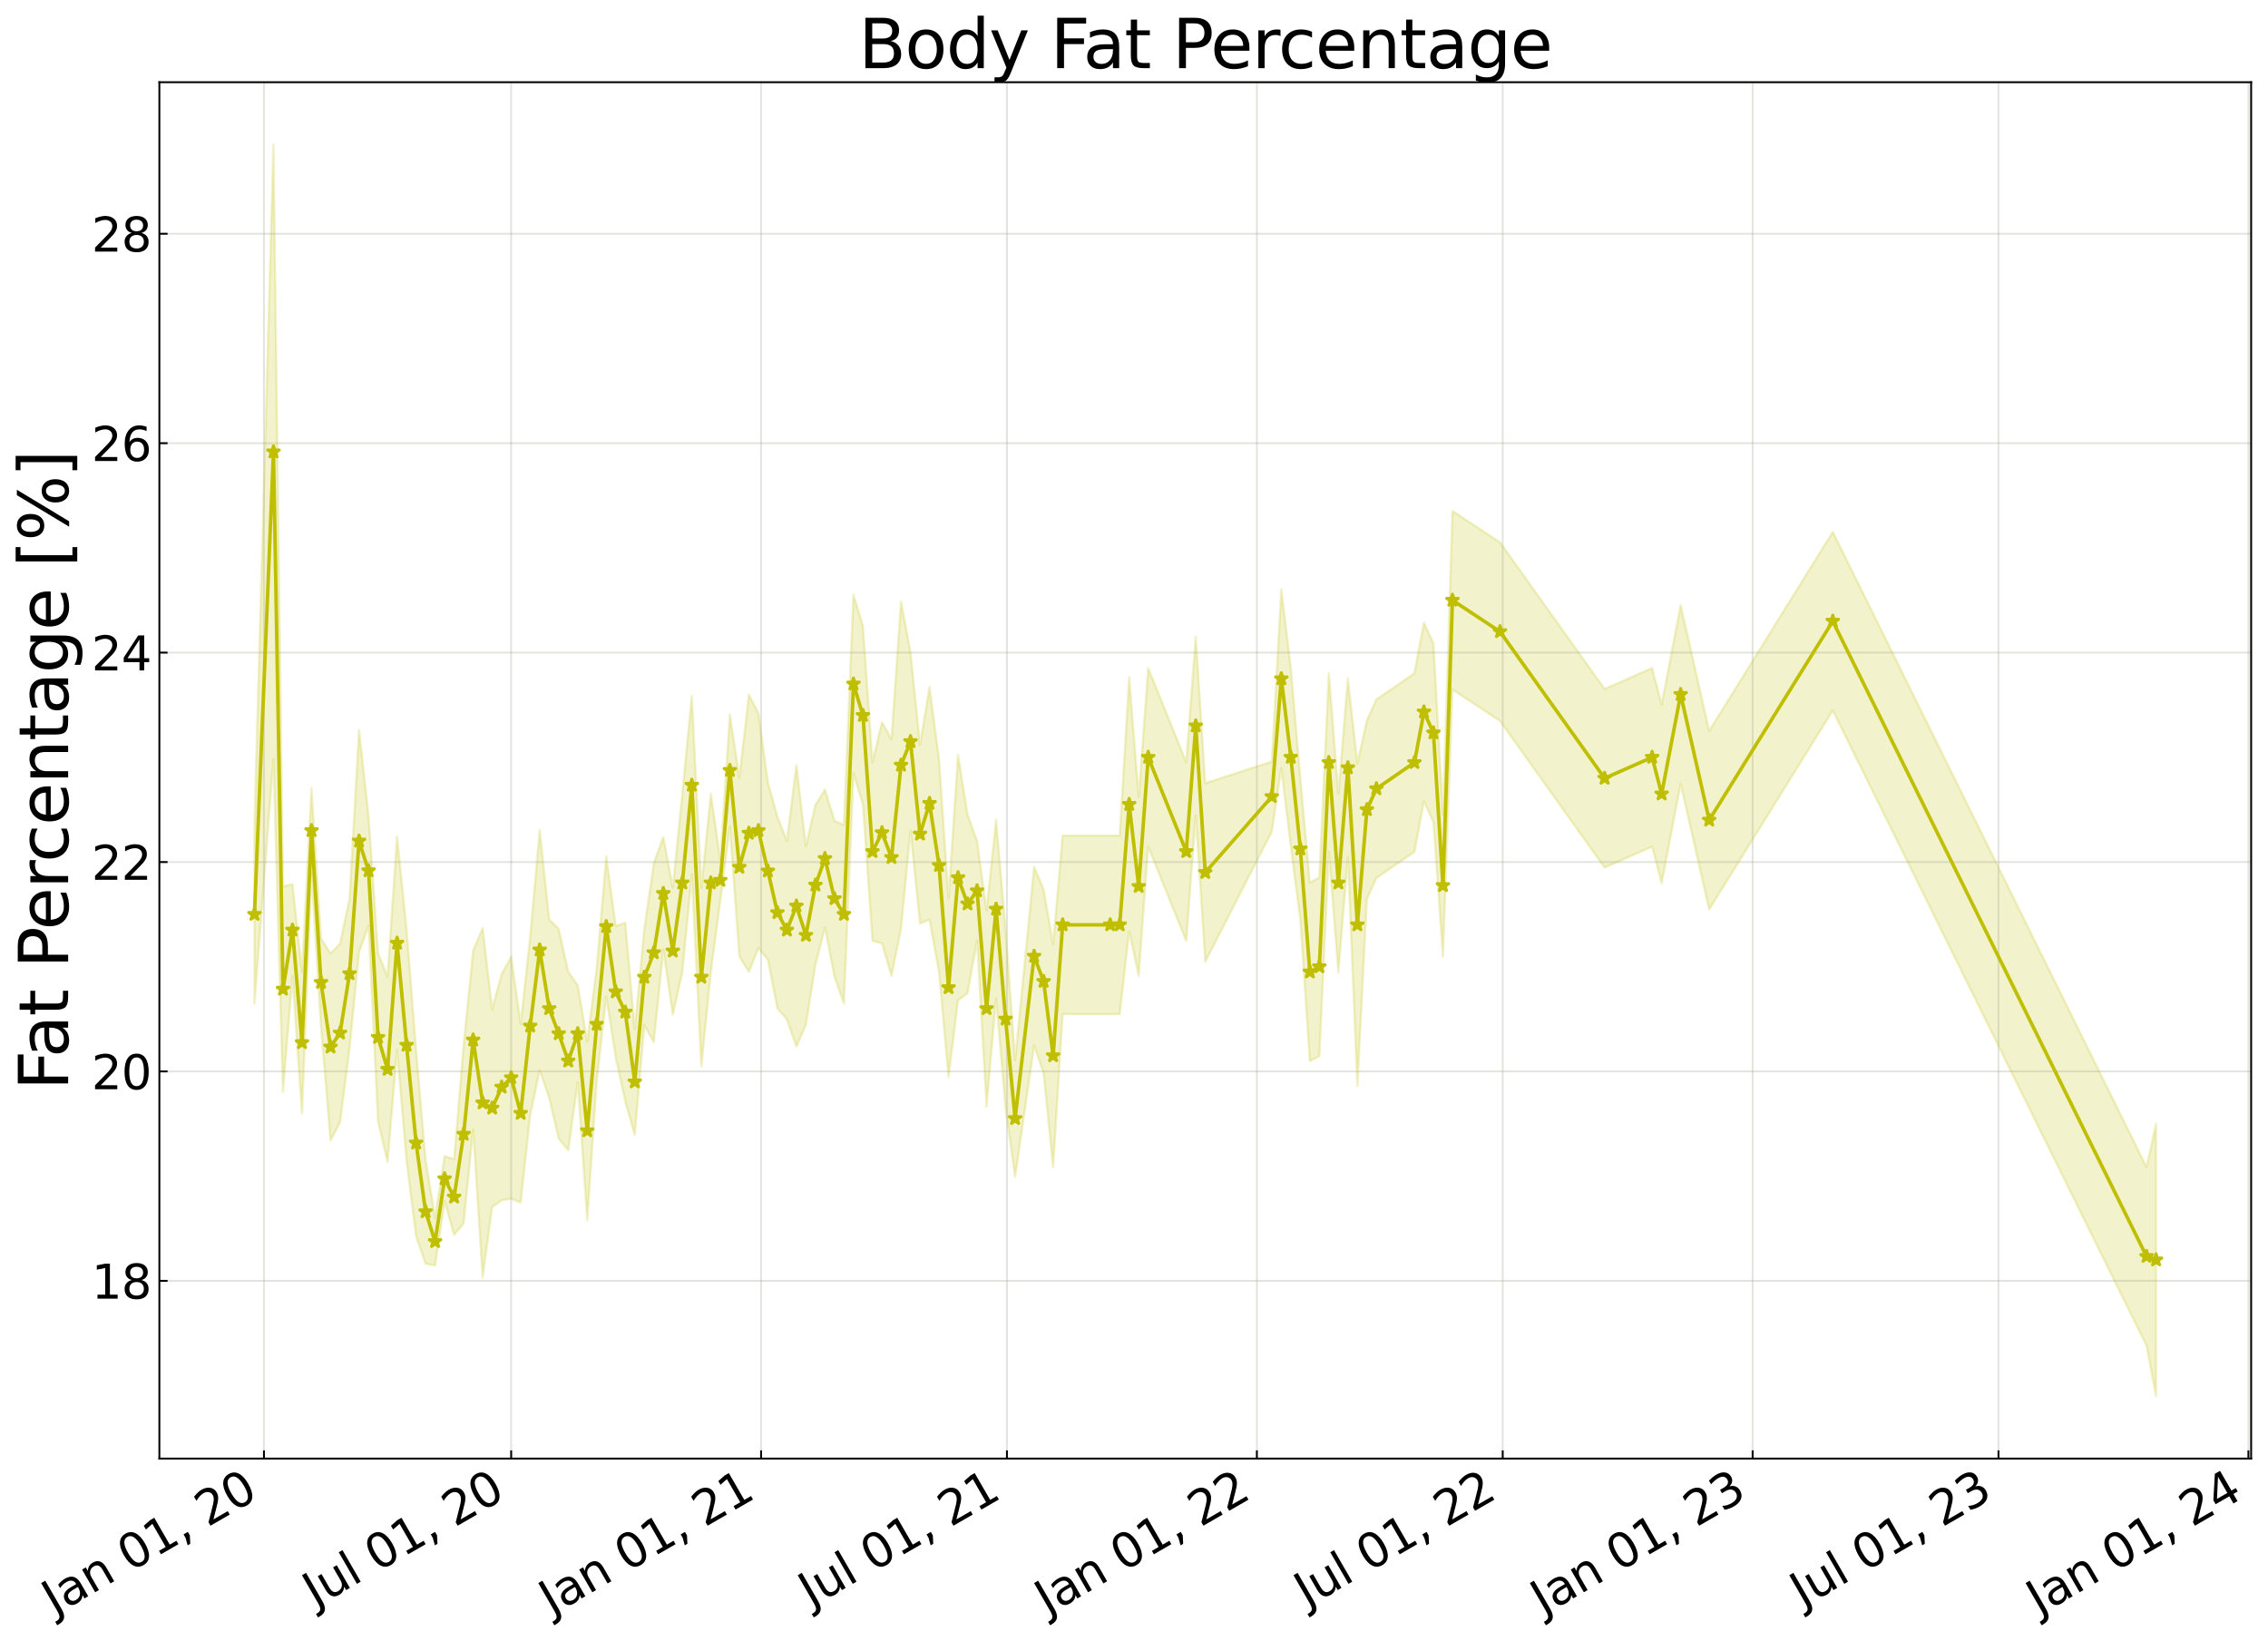 <?xml version="1.0" encoding="utf-8" standalone="no"?>
<!DOCTYPE svg PUBLIC "-//W3C//DTD SVG 1.1//EN"
  "http://www.w3.org/Graphics/SVG/1.1/DTD/svg11.dtd">
<svg xmlns:xlink="http://www.w3.org/1999/xlink" width="968.023pt" height="700.467pt" viewBox="0 0 968.023 700.467" xmlns="http://www.w3.org/2000/svg" version="1.1">
 <defs>
  <style type="text/css">*{stroke-linejoin: round; stroke-linecap: butt}</style>
 </defs>
 <g id="figure_1">
  <g id="patch_1">
   <path d="M 0 700.467 
L 968.023 700.467 
L 968.023 0 
L 0 0 
z
" style="fill: #ffffff"/>
  </g>
  <g id="axes_1">
   <g id="patch_2">
    <path d="M 68.023 622.604 
L 960.823 622.604 
L 960.823 35.084 
L 68.023 35.084 
z
" style="fill: #ffffff"/>
   </g>
   <g id="PolyCollection_1">
    <defs>
     <path id="mf729b30c5c" d="M 108.605 -348.282 
L 108.605 -272.05 
L 116.721 -376.462 
L 120.779 -234.356 
L 124.838 -283.852 
L 128.896 -225.204 
L 132.954 -327.822 
L 137.012 -262.372 
L 141.07 -213.603 
L 145.128 -221.396 
L 149.187 -252.747 
L 153.245 -293.983 
L 157.303 -305.363 
L 161.361 -221.702 
L 165.419 -204.503 
L 169.478 -252.363 
L 173.536 -204.778 
L 177.594 -172.821 
L 181.652 -161.046 
L 185.71 -160.314 
L 189.768 -187.634 
L 193.827 -173.374 
L 197.885 -178.19 
L 201.943 -218.416 
L 206.001 -155.126 
L 210.059 -185.256 
L 214.118 -188.126 
L 218.176 -188.812 
L 222.234 -187.129 
L 226.292 -224.375 
L 230.35 -243.728 
L 234.408 -231.824 
L 238.467 -214.465 
L 242.525 -209.477 
L 246.583 -238.518 
L 250.641 -179.68 
L 254.699 -239.064 
L 258.758 -275.034 
L 262.816 -249.023 
L 266.874 -230.335 
L 270.932 -216.084 
L 274.99 -262.867 
L 279.048 -255.662 
L 283.107 -295.036 
L 287.165 -267.428 
L 291.223 -285.459 
L 295.281 -327.174 
L 299.339 -245.233 
L 303.398 -285.459 
L 307.456 -316.109 
L 311.514 -347.683 
L 315.572 -292.163 
L 319.63 -285.647 
L 323.688 -295.818 
L 327.747 -290.876 
L 331.805 -269.995 
L 335.863 -265.346 
L 339.921 -253.684 
L 343.979 -263.111 
L 348.038 -288.478 
L 352.096 -304.619 
L 356.154 -283.648 
L 360.212 -272.05 
L 364.27 -370.379 
L 368.328 -356.971 
L 372.387 -298.867 
L 376.445 -297.778 
L 380.503 -283.983 
L 384.561 -303.942 
L 388.619 -345.797 
L 392.678 -306.316 
L 396.736 -307.885 
L 400.794 -285.541 
L 404.852 -240.763 
L 408.91 -273.447 
L 412.968 -276.52 
L 417.027 -298.934 
L 421.085 -228.172 
L 425.143 -274.285 
L 429.201 -227.355 
L 433.259 -198.025 
L 441.376 -254.172 
L 445.434 -242.331 
L 449.492 -202.194 
L 453.55 -267.581 
L 473.841 -267.581 
L 477.899 -267.581 
L 481.958 -302.86 
L 486.016 -283.969 
L 490.074 -339.093 
L 506.307 -298.867 
L 510.365 -352.501 
L 514.423 -289.928 
L 542.83 -345.499 
L 546.888 -372.614 
L 550.947 -339.093 
L 555.005 -307.89 
L 559.063 -247.468 
L 563.121 -249.703 
L 567.179 -336.858 
L 571.238 -285.459 
L 575.296 -334.623 
L 579.354 -236.817 
L 583.412 -316.745 
L 587.47 -325.684 
L 603.703 -336.858 
L 607.761 -358.461 
L 611.819 -349.522 
L 615.878 -292.082 
L 619.936 -406.136 
L 640.227 -392.727 
L 684.867 -330.154 
L 705.158 -339.093 
L 709.216 -323.45 
L 717.332 -365.91 
L 729.507 -312.276 
L 782.263 -397.196 
L 916.183 -126.046 
L 920.241 -104.568 
L 920.241 -220.776 
L 920.241 -220.776 
L 916.183 -202.278 
L 782.263 -473.429 
L 729.507 -388.508 
L 717.332 -442.142 
L 709.216 -399.682 
L 705.158 -415.325 
L 684.867 -406.386 
L 640.227 -468.959 
L 619.936 -482.368 
L 615.878 -352.833 
L 611.819 -425.754 
L 607.761 -434.693 
L 603.703 -413.09 
L 587.47 -401.916 
L 583.412 -392.977 
L 579.354 -374.576 
L 575.296 -410.855 
L 571.238 -361.691 
L 567.179 -413.09 
L 563.121 -325.935 
L 559.063 -323.7 
L 555.005 -368.311 
L 550.947 -415.325 
L 546.888 -448.846 
L 542.83 -375.398 
L 514.423 -366.16 
L 510.365 -428.733 
L 506.307 -375.099 
L 490.074 -415.325 
L 486.016 -360.201 
L 481.958 -411.332 
L 477.899 -343.813 
L 473.841 -343.813 
L 453.55 -343.813 
L 449.492 -297.462 
L 445.434 -320.791 
L 441.376 -330.404 
L 433.259 -247.996 
L 429.201 -303.587 
L 425.143 -350.517 
L 421.085 -311.709 
L 417.027 -341.511 
L 412.968 -352.752 
L 408.91 -378.171 
L 404.852 -316.996 
L 400.794 -376.507 
L 396.736 -407.201 
L 392.678 -382.548 
L 388.619 -422.029 
L 384.561 -443.771 
L 380.503 -384.875 
L 376.445 -392.279 
L 372.387 -375.099 
L 368.328 -433.203 
L 364.27 -446.611 
L 360.212 -348.282 
L 356.154 -350.092 
L 352.096 -363.388 
L 348.038 -356.884 
L 343.979 -339.343 
L 339.921 -373.8 
L 335.863 -341.578 
L 331.805 -351.827 
L 327.747 -366.489 
L 323.688 -396.026 
L 319.63 -403.963 
L 315.572 -368.395 
L 311.514 -395.561 
L 307.456 -333.275 
L 303.398 -361.691 
L 299.339 -321.465 
L 295.281 -403.406 
L 291.223 -361.691 
L 287.165 -321.618 
L 283.107 -343.174 
L 279.048 -331.894 
L 274.99 -303.831 
L 270.932 -261.224 
L 266.874 -306.567 
L 262.816 -305.161 
L 258.758 -334.869 
L 254.699 -287.409 
L 250.641 -255.912 
L 246.583 -279.909 
L 242.525 -285.709 
L 238.467 -303.962 
L 234.408 -308.057 
L 230.35 -346.212 
L 226.292 -300.607 
L 222.234 -263.361 
L 218.176 -292.072 
L 214.118 -284.713 
L 210.059 -269.705 
L 206.001 -304.304 
L 201.943 -294.648 
L 197.885 -254.422 
L 193.827 -205.604 
L 189.768 -206.988 
L 185.71 -180.674 
L 181.652 -205.418 
L 177.594 -252.343 
L 173.536 -303.816 
L 169.478 -343.387 
L 165.419 -283.531 
L 161.361 -293.597 
L 157.303 -352.216 
L 153.245 -388.922 
L 149.187 -316.931 
L 145.128 -297.628 
L 141.07 -293.501 
L 137.012 -299.856 
L 132.954 -364.022 
L 128.896 -285.625 
L 124.838 -323.072 
L 120.779 -322.126 
L 116.721 -638.678 
L 108.605 -348.282 
z
" style="stroke: #bfbf00; stroke-opacity: 0.2"/>
    </defs>
    <g clip-path="url(#p299e355655)">
     <use xlink:href="#mf729b30c5c" x="0" y="700.467" style="fill: #bfbf00; fill-opacity: 0.2; stroke: #bfbf00; stroke-opacity: 0.2"/>
    </g>
   </g>
   <g id="matplotlib.axis_1">
    <g id="xtick_1">
     <g id="line2d_1">
      <path d="M 112.663 622.604 
L 112.663 35.084 
" clip-path="url(#p299e355655)" style="fill: none; stroke: #a5a391; stroke-opacity: 0.3; stroke-width: 0.8; stroke-linecap: square"/>
     </g>
     <g id="line2d_2">
      <defs>
       <path id="m810517a0d1" d="M 0 0 
L 0 -3.5 
" style="stroke: #000000; stroke-width: 0.8"/>
      </defs>
      <g>
       <use xlink:href="#m810517a0d1" x="112.663" y="622.604" style="stroke: #000000; stroke-width: 0.8"/>
      </g>
     </g>
     <g id="text_1">
      <!-- Jan 01, 20 -->
      <g transform="translate(23.288 689.664) rotate(-30) scale(0.2 -0.2)">
       <defs>
        <path id="DejaVuSans-4a" d="M 628 4666 
L 1259 4666 
L 1259 325 
Q 1259 -519 939 -900 
Q 619 -1281 -91 -1281 
L -331 -1281 
L -331 -750 
L -134 -750 
Q 284 -750 456 -515 
Q 628 -281 628 325 
L 628 4666 
z
" transform="scale(0.016)"/>
        <path id="DejaVuSans-61" d="M 2194 1759 
Q 1497 1759 1228 1600 
Q 959 1441 959 1056 
Q 959 750 1161 570 
Q 1363 391 1709 391 
Q 2188 391 2477 730 
Q 2766 1069 2766 1631 
L 2766 1759 
L 2194 1759 
z
M 3341 1997 
L 3341 0 
L 2766 0 
L 2766 531 
Q 2569 213 2275 61 
Q 1981 -91 1556 -91 
Q 1019 -91 701 211 
Q 384 513 384 1019 
Q 384 1609 779 1909 
Q 1175 2209 1959 2209 
L 2766 2209 
L 2766 2266 
Q 2766 2663 2505 2880 
Q 2244 3097 1772 3097 
Q 1472 3097 1187 3025 
Q 903 2953 641 2809 
L 641 3341 
Q 956 3463 1253 3523 
Q 1550 3584 1831 3584 
Q 2591 3584 2966 3190 
Q 3341 2797 3341 1997 
z
" transform="scale(0.016)"/>
        <path id="DejaVuSans-6e" d="M 3513 2113 
L 3513 0 
L 2938 0 
L 2938 2094 
Q 2938 2591 2744 2837 
Q 2550 3084 2163 3084 
Q 1697 3084 1428 2787 
Q 1159 2491 1159 1978 
L 1159 0 
L 581 0 
L 581 3500 
L 1159 3500 
L 1159 2956 
Q 1366 3272 1645 3428 
Q 1925 3584 2291 3584 
Q 2894 3584 3203 3211 
Q 3513 2838 3513 2113 
z
" transform="scale(0.016)"/>
        <path id="DejaVuSans-20" transform="scale(0.016)"/>
        <path id="DejaVuSans-30" d="M 2034 4250 
Q 1547 4250 1301 3770 
Q 1056 3291 1056 2328 
Q 1056 1369 1301 889 
Q 1547 409 2034 409 
Q 2525 409 2770 889 
Q 3016 1369 3016 2328 
Q 3016 3291 2770 3770 
Q 2525 4250 2034 4250 
z
M 2034 4750 
Q 2819 4750 3233 4129 
Q 3647 3509 3647 2328 
Q 3647 1150 3233 529 
Q 2819 -91 2034 -91 
Q 1250 -91 836 529 
Q 422 1150 422 2328 
Q 422 3509 836 4129 
Q 1250 4750 2034 4750 
z
" transform="scale(0.016)"/>
        <path id="DejaVuSans-31" d="M 794 531 
L 1825 531 
L 1825 4091 
L 703 3866 
L 703 4441 
L 1819 4666 
L 2450 4666 
L 2450 531 
L 3481 531 
L 3481 0 
L 794 0 
L 794 531 
z
" transform="scale(0.016)"/>
        <path id="DejaVuSans-2c" d="M 750 794 
L 1409 794 
L 1409 256 
L 897 -744 
L 494 -744 
L 750 256 
L 750 794 
z
" transform="scale(0.016)"/>
        <path id="DejaVuSans-32" d="M 1228 531 
L 3431 531 
L 3431 0 
L 469 0 
L 469 531 
Q 828 903 1448 1529 
Q 2069 2156 2228 2338 
Q 2531 2678 2651 2914 
Q 2772 3150 2772 3378 
Q 2772 3750 2511 3984 
Q 2250 4219 1831 4219 
Q 1534 4219 1204 4116 
Q 875 4013 500 3803 
L 500 4441 
Q 881 4594 1212 4672 
Q 1544 4750 1819 4750 
Q 2544 4750 2975 4387 
Q 3406 4025 3406 3419 
Q 3406 3131 3298 2873 
Q 3191 2616 2906 2266 
Q 2828 2175 2409 1742 
Q 1991 1309 1228 531 
z
" transform="scale(0.016)"/>
       </defs>
       <use xlink:href="#DejaVuSans-4a"/>
       <use xlink:href="#DejaVuSans-61" x="29.492"/>
       <use xlink:href="#DejaVuSans-6e" x="90.771"/>
       <use xlink:href="#DejaVuSans-20" x="154.15"/>
       <use xlink:href="#DejaVuSans-30" x="185.938"/>
       <use xlink:href="#DejaVuSans-31" x="249.561"/>
       <use xlink:href="#DejaVuSans-2c" x="313.184"/>
       <use xlink:href="#DejaVuSans-20" x="344.971"/>
       <use xlink:href="#DejaVuSans-32" x="376.758"/>
       <use xlink:href="#DejaVuSans-30" x="440.381"/>
      </g>
     </g>
    </g>
    <g id="xtick_2">
     <g id="line2d_3">
      <path d="M 218.176 622.604 
L 218.176 35.084 
" clip-path="url(#p299e355655)" style="fill: none; stroke: #a5a391; stroke-opacity: 0.3; stroke-width: 0.8; stroke-linecap: square"/>
     </g>
     <g id="line2d_4">
      <g>
       <use xlink:href="#m810517a0d1" x="218.176" y="622.604" style="stroke: #000000; stroke-width: 0.8"/>
      </g>
     </g>
     <g id="text_2">
      <!-- Jul 01, 20 -->
      <g transform="translate(134.603 686.314) rotate(-30) scale(0.2 -0.2)">
       <defs>
        <path id="DejaVuSans-75" d="M 544 1381 
L 544 3500 
L 1119 3500 
L 1119 1403 
Q 1119 906 1312 657 
Q 1506 409 1894 409 
Q 2359 409 2629 706 
Q 2900 1003 2900 1516 
L 2900 3500 
L 3475 3500 
L 3475 0 
L 2900 0 
L 2900 538 
Q 2691 219 2414 64 
Q 2138 -91 1772 -91 
Q 1169 -91 856 284 
Q 544 659 544 1381 
z
M 1991 3584 
L 1991 3584 
z
" transform="scale(0.016)"/>
        <path id="DejaVuSans-6c" d="M 603 4863 
L 1178 4863 
L 1178 0 
L 603 0 
L 603 4863 
z
" transform="scale(0.016)"/>
       </defs>
       <use xlink:href="#DejaVuSans-4a"/>
       <use xlink:href="#DejaVuSans-75" x="29.492"/>
       <use xlink:href="#DejaVuSans-6c" x="92.871"/>
       <use xlink:href="#DejaVuSans-20" x="120.654"/>
       <use xlink:href="#DejaVuSans-30" x="152.441"/>
       <use xlink:href="#DejaVuSans-31" x="216.064"/>
       <use xlink:href="#DejaVuSans-2c" x="279.688"/>
       <use xlink:href="#DejaVuSans-20" x="311.475"/>
       <use xlink:href="#DejaVuSans-32" x="343.262"/>
       <use xlink:href="#DejaVuSans-30" x="406.885"/>
      </g>
     </g>
    </g>
    <g id="xtick_3">
     <g id="line2d_5">
      <path d="M 324.848 622.604 
L 324.848 35.084 
" clip-path="url(#p299e355655)" style="fill: none; stroke: #a5a391; stroke-opacity: 0.3; stroke-width: 0.8; stroke-linecap: square"/>
     </g>
     <g id="line2d_6">
      <g>
       <use xlink:href="#m810517a0d1" x="324.848" y="622.604" style="stroke: #000000; stroke-width: 0.8"/>
      </g>
     </g>
     <g id="text_3">
      <!-- Jan 01, 21 -->
      <g transform="translate(235.473 689.664) rotate(-30) scale(0.2 -0.2)">
       <use xlink:href="#DejaVuSans-4a"/>
       <use xlink:href="#DejaVuSans-61" x="29.492"/>
       <use xlink:href="#DejaVuSans-6e" x="90.771"/>
       <use xlink:href="#DejaVuSans-20" x="154.15"/>
       <use xlink:href="#DejaVuSans-30" x="185.938"/>
       <use xlink:href="#DejaVuSans-31" x="249.561"/>
       <use xlink:href="#DejaVuSans-2c" x="313.184"/>
       <use xlink:href="#DejaVuSans-20" x="344.971"/>
       <use xlink:href="#DejaVuSans-32" x="376.758"/>
       <use xlink:href="#DejaVuSans-31" x="440.381"/>
      </g>
     </g>
    </g>
    <g id="xtick_4">
     <g id="line2d_7">
      <path d="M 429.781 622.604 
L 429.781 35.084 
" clip-path="url(#p299e355655)" style="fill: none; stroke: #a5a391; stroke-opacity: 0.3; stroke-width: 0.8; stroke-linecap: square"/>
     </g>
     <g id="line2d_8">
      <g>
       <use xlink:href="#m810517a0d1" x="429.781" y="622.604" style="stroke: #000000; stroke-width: 0.8"/>
      </g>
     </g>
     <g id="text_4">
      <!-- Jul 01, 21 -->
      <g transform="translate(346.208 686.314) rotate(-30) scale(0.2 -0.2)">
       <use xlink:href="#DejaVuSans-4a"/>
       <use xlink:href="#DejaVuSans-75" x="29.492"/>
       <use xlink:href="#DejaVuSans-6c" x="92.871"/>
       <use xlink:href="#DejaVuSans-20" x="120.654"/>
       <use xlink:href="#DejaVuSans-30" x="152.441"/>
       <use xlink:href="#DejaVuSans-31" x="216.064"/>
       <use xlink:href="#DejaVuSans-2c" x="279.688"/>
       <use xlink:href="#DejaVuSans-20" x="311.475"/>
       <use xlink:href="#DejaVuSans-32" x="343.262"/>
       <use xlink:href="#DejaVuSans-31" x="406.885"/>
      </g>
     </g>
    </g>
    <g id="xtick_5">
     <g id="line2d_9">
      <path d="M 536.453 622.604 
L 536.453 35.084 
" clip-path="url(#p299e355655)" style="fill: none; stroke: #a5a391; stroke-opacity: 0.3; stroke-width: 0.8; stroke-linecap: square"/>
     </g>
     <g id="line2d_10">
      <g>
       <use xlink:href="#m810517a0d1" x="536.453" y="622.604" style="stroke: #000000; stroke-width: 0.8"/>
      </g>
     </g>
     <g id="text_5">
      <!-- Jan 01, 22 -->
      <g transform="translate(447.078 689.664) rotate(-30) scale(0.2 -0.2)">
       <use xlink:href="#DejaVuSans-4a"/>
       <use xlink:href="#DejaVuSans-61" x="29.492"/>
       <use xlink:href="#DejaVuSans-6e" x="90.771"/>
       <use xlink:href="#DejaVuSans-20" x="154.15"/>
       <use xlink:href="#DejaVuSans-30" x="185.938"/>
       <use xlink:href="#DejaVuSans-31" x="249.561"/>
       <use xlink:href="#DejaVuSans-2c" x="313.184"/>
       <use xlink:href="#DejaVuSans-20" x="344.971"/>
       <use xlink:href="#DejaVuSans-32" x="376.758"/>
       <use xlink:href="#DejaVuSans-32" x="440.381"/>
      </g>
     </g>
    </g>
    <g id="xtick_6">
     <g id="line2d_11">
      <path d="M 641.386 622.604 
L 641.386 35.084 
" clip-path="url(#p299e355655)" style="fill: none; stroke: #a5a391; stroke-opacity: 0.3; stroke-width: 0.8; stroke-linecap: square"/>
     </g>
     <g id="line2d_12">
      <g>
       <use xlink:href="#m810517a0d1" x="641.386" y="622.604" style="stroke: #000000; stroke-width: 0.8"/>
      </g>
     </g>
     <g id="text_6">
      <!-- Jul 01, 22 -->
      <g transform="translate(557.813 686.314) rotate(-30) scale(0.2 -0.2)">
       <use xlink:href="#DejaVuSans-4a"/>
       <use xlink:href="#DejaVuSans-75" x="29.492"/>
       <use xlink:href="#DejaVuSans-6c" x="92.871"/>
       <use xlink:href="#DejaVuSans-20" x="120.654"/>
       <use xlink:href="#DejaVuSans-30" x="152.441"/>
       <use xlink:href="#DejaVuSans-31" x="216.064"/>
       <use xlink:href="#DejaVuSans-2c" x="279.688"/>
       <use xlink:href="#DejaVuSans-20" x="311.475"/>
       <use xlink:href="#DejaVuSans-32" x="343.262"/>
       <use xlink:href="#DejaVuSans-32" x="406.885"/>
      </g>
     </g>
    </g>
    <g id="xtick_7">
     <g id="line2d_13">
      <path d="M 748.058 622.604 
L 748.058 35.084 
" clip-path="url(#p299e355655)" style="fill: none; stroke: #a5a391; stroke-opacity: 0.3; stroke-width: 0.8; stroke-linecap: square"/>
     </g>
     <g id="line2d_14">
      <g>
       <use xlink:href="#m810517a0d1" x="748.058" y="622.604" style="stroke: #000000; stroke-width: 0.8"/>
      </g>
     </g>
     <g id="text_7">
      <!-- Jan 01, 23 -->
      <g transform="translate(658.683 689.664) rotate(-30) scale(0.2 -0.2)">
       <defs>
        <path id="DejaVuSans-33" d="M 2597 2516 
Q 3050 2419 3304 2112 
Q 3559 1806 3559 1356 
Q 3559 666 3084 287 
Q 2609 -91 1734 -91 
Q 1441 -91 1130 -33 
Q 819 25 488 141 
L 488 750 
Q 750 597 1062 519 
Q 1375 441 1716 441 
Q 2309 441 2620 675 
Q 2931 909 2931 1356 
Q 2931 1769 2642 2001 
Q 2353 2234 1838 2234 
L 1294 2234 
L 1294 2753 
L 1863 2753 
Q 2328 2753 2575 2939 
Q 2822 3125 2822 3475 
Q 2822 3834 2567 4026 
Q 2313 4219 1838 4219 
Q 1578 4219 1281 4162 
Q 984 4106 628 3988 
L 628 4550 
Q 988 4650 1302 4700 
Q 1616 4750 1894 4750 
Q 2613 4750 3031 4423 
Q 3450 4097 3450 3541 
Q 3450 3153 3228 2886 
Q 3006 2619 2597 2516 
z
" transform="scale(0.016)"/>
       </defs>
       <use xlink:href="#DejaVuSans-4a"/>
       <use xlink:href="#DejaVuSans-61" x="29.492"/>
       <use xlink:href="#DejaVuSans-6e" x="90.771"/>
       <use xlink:href="#DejaVuSans-20" x="154.15"/>
       <use xlink:href="#DejaVuSans-30" x="185.938"/>
       <use xlink:href="#DejaVuSans-31" x="249.561"/>
       <use xlink:href="#DejaVuSans-2c" x="313.184"/>
       <use xlink:href="#DejaVuSans-20" x="344.971"/>
       <use xlink:href="#DejaVuSans-32" x="376.758"/>
       <use xlink:href="#DejaVuSans-33" x="440.381"/>
      </g>
     </g>
    </g>
    <g id="xtick_8">
     <g id="line2d_15">
      <path d="M 852.991 622.604 
L 852.991 35.084 
" clip-path="url(#p299e355655)" style="fill: none; stroke: #a5a391; stroke-opacity: 0.3; stroke-width: 0.8; stroke-linecap: square"/>
     </g>
     <g id="line2d_16">
      <g>
       <use xlink:href="#m810517a0d1" x="852.991" y="622.604" style="stroke: #000000; stroke-width: 0.8"/>
      </g>
     </g>
     <g id="text_8">
      <!-- Jul 01, 23 -->
      <g transform="translate(769.419 686.314) rotate(-30) scale(0.2 -0.2)">
       <use xlink:href="#DejaVuSans-4a"/>
       <use xlink:href="#DejaVuSans-75" x="29.492"/>
       <use xlink:href="#DejaVuSans-6c" x="92.871"/>
       <use xlink:href="#DejaVuSans-20" x="120.654"/>
       <use xlink:href="#DejaVuSans-30" x="152.441"/>
       <use xlink:href="#DejaVuSans-31" x="216.064"/>
       <use xlink:href="#DejaVuSans-2c" x="279.688"/>
       <use xlink:href="#DejaVuSans-20" x="311.475"/>
       <use xlink:href="#DejaVuSans-32" x="343.262"/>
       <use xlink:href="#DejaVuSans-33" x="406.885"/>
      </g>
     </g>
    </g>
    <g id="xtick_9">
     <g id="line2d_17">
      <path d="M 959.664 622.604 
L 959.664 35.084 
" clip-path="url(#p299e355655)" style="fill: none; stroke: #a5a391; stroke-opacity: 0.3; stroke-width: 0.8; stroke-linecap: square"/>
     </g>
     <g id="line2d_18">
      <g>
       <use xlink:href="#m810517a0d1" x="959.664" y="622.604" style="stroke: #000000; stroke-width: 0.8"/>
      </g>
     </g>
     <g id="text_9">
      <!-- Jan 01, 24 -->
      <g transform="translate(870.288 689.664) rotate(-30) scale(0.2 -0.2)">
       <defs>
        <path id="DejaVuSans-34" d="M 2419 4116 
L 825 1625 
L 2419 1625 
L 2419 4116 
z
M 2253 4666 
L 3047 4666 
L 3047 1625 
L 3713 1625 
L 3713 1100 
L 3047 1100 
L 3047 0 
L 2419 0 
L 2419 1100 
L 313 1100 
L 313 1709 
L 2253 4666 
z
" transform="scale(0.016)"/>
       </defs>
       <use xlink:href="#DejaVuSans-4a"/>
       <use xlink:href="#DejaVuSans-61" x="29.492"/>
       <use xlink:href="#DejaVuSans-6e" x="90.771"/>
       <use xlink:href="#DejaVuSans-20" x="154.15"/>
       <use xlink:href="#DejaVuSans-30" x="185.938"/>
       <use xlink:href="#DejaVuSans-31" x="249.561"/>
       <use xlink:href="#DejaVuSans-2c" x="313.184"/>
       <use xlink:href="#DejaVuSans-20" x="344.971"/>
       <use xlink:href="#DejaVuSans-32" x="376.758"/>
       <use xlink:href="#DejaVuSans-34" x="440.381"/>
      </g>
     </g>
    </g>
   </g>
   <g id="matplotlib.axis_2">
    <g id="ytick_1">
     <g id="line2d_19">
      <path d="M 68.023 546.733 
L 960.823 546.733 
" clip-path="url(#p299e355655)" style="fill: none; stroke: #a5a391; stroke-opacity: 0.3; stroke-width: 0.8; stroke-linecap: square"/>
     </g>
     <g id="line2d_20">
      <defs>
       <path id="m338011fde5" d="M 0 0 
L 3.5 0 
" style="stroke: #000000; stroke-width: 0.8"/>
      </defs>
      <g>
       <use xlink:href="#m338011fde5" x="68.023" y="546.733" style="stroke: #000000; stroke-width: 0.8"/>
      </g>
     </g>
     <g id="text_10">
      <!-- 18 -->
      <g transform="translate(39.073 554.332) scale(0.2 -0.2)">
       <defs>
        <path id="DejaVuSans-38" d="M 2034 2216 
Q 1584 2216 1326 1975 
Q 1069 1734 1069 1313 
Q 1069 891 1326 650 
Q 1584 409 2034 409 
Q 2484 409 2743 651 
Q 3003 894 3003 1313 
Q 3003 1734 2745 1975 
Q 2488 2216 2034 2216 
z
M 1403 2484 
Q 997 2584 770 2862 
Q 544 3141 544 3541 
Q 544 4100 942 4425 
Q 1341 4750 2034 4750 
Q 2731 4750 3128 4425 
Q 3525 4100 3525 3541 
Q 3525 3141 3298 2862 
Q 3072 2584 2669 2484 
Q 3125 2378 3379 2068 
Q 3634 1759 3634 1313 
Q 3634 634 3220 271 
Q 2806 -91 2034 -91 
Q 1263 -91 848 271 
Q 434 634 434 1313 
Q 434 1759 690 2068 
Q 947 2378 1403 2484 
z
M 1172 3481 
Q 1172 3119 1398 2916 
Q 1625 2713 2034 2713 
Q 2441 2713 2670 2916 
Q 2900 3119 2900 3481 
Q 2900 3844 2670 4047 
Q 2441 4250 2034 4250 
Q 1625 4250 1398 4047 
Q 1172 3844 1172 3481 
z
" transform="scale(0.016)"/>
       </defs>
       <use xlink:href="#DejaVuSans-31"/>
       <use xlink:href="#DejaVuSans-38" x="63.623"/>
      </g>
     </g>
    </g>
    <g id="ytick_2">
     <g id="line2d_21">
      <path d="M 68.023 457.343 
L 960.823 457.343 
" clip-path="url(#p299e355655)" style="fill: none; stroke: #a5a391; stroke-opacity: 0.3; stroke-width: 0.8; stroke-linecap: square"/>
     </g>
     <g id="line2d_22">
      <g>
       <use xlink:href="#m338011fde5" x="68.023" y="457.343" style="stroke: #000000; stroke-width: 0.8"/>
      </g>
     </g>
     <g id="text_11">
      <!-- 20 -->
      <g transform="translate(39.073 464.942) scale(0.2 -0.2)">
       <use xlink:href="#DejaVuSans-32"/>
       <use xlink:href="#DejaVuSans-30" x="63.623"/>
      </g>
     </g>
    </g>
    <g id="ytick_3">
     <g id="line2d_23">
      <path d="M 68.023 367.953 
L 960.823 367.953 
" clip-path="url(#p299e355655)" style="fill: none; stroke: #a5a391; stroke-opacity: 0.3; stroke-width: 0.8; stroke-linecap: square"/>
     </g>
     <g id="line2d_24">
      <g>
       <use xlink:href="#m338011fde5" x="68.023" y="367.953" style="stroke: #000000; stroke-width: 0.8"/>
      </g>
     </g>
     <g id="text_12">
      <!-- 22 -->
      <g transform="translate(39.073 375.551) scale(0.2 -0.2)">
       <use xlink:href="#DejaVuSans-32"/>
       <use xlink:href="#DejaVuSans-32" x="63.623"/>
      </g>
     </g>
    </g>
    <g id="ytick_4">
     <g id="line2d_25">
      <path d="M 68.023 278.563 
L 960.823 278.563 
" clip-path="url(#p299e355655)" style="fill: none; stroke: #a5a391; stroke-opacity: 0.3; stroke-width: 0.8; stroke-linecap: square"/>
     </g>
     <g id="line2d_26">
      <g>
       <use xlink:href="#m338011fde5" x="68.023" y="278.563" style="stroke: #000000; stroke-width: 0.8"/>
      </g>
     </g>
     <g id="text_13">
      <!-- 24 -->
      <g transform="translate(39.073 286.161) scale(0.2 -0.2)">
       <use xlink:href="#DejaVuSans-32"/>
       <use xlink:href="#DejaVuSans-34" x="63.623"/>
      </g>
     </g>
    </g>
    <g id="ytick_5">
     <g id="line2d_27">
      <path d="M 68.023 189.172 
L 960.823 189.172 
" clip-path="url(#p299e355655)" style="fill: none; stroke: #a5a391; stroke-opacity: 0.3; stroke-width: 0.8; stroke-linecap: square"/>
     </g>
     <g id="line2d_28">
      <g>
       <use xlink:href="#m338011fde5" x="68.023" y="189.172" style="stroke: #000000; stroke-width: 0.8"/>
      </g>
     </g>
     <g id="text_14">
      <!-- 26 -->
      <g transform="translate(39.073 196.771) scale(0.2 -0.2)">
       <defs>
        <path id="DejaVuSans-36" d="M 2113 2584 
Q 1688 2584 1439 2293 
Q 1191 2003 1191 1497 
Q 1191 994 1439 701 
Q 1688 409 2113 409 
Q 2538 409 2786 701 
Q 3034 994 3034 1497 
Q 3034 2003 2786 2293 
Q 2538 2584 2113 2584 
z
M 3366 4563 
L 3366 3988 
Q 3128 4100 2886 4159 
Q 2644 4219 2406 4219 
Q 1781 4219 1451 3797 
Q 1122 3375 1075 2522 
Q 1259 2794 1537 2939 
Q 1816 3084 2150 3084 
Q 2853 3084 3261 2657 
Q 3669 2231 3669 1497 
Q 3669 778 3244 343 
Q 2819 -91 2113 -91 
Q 1303 -91 875 529 
Q 447 1150 447 2328 
Q 447 3434 972 4092 
Q 1497 4750 2381 4750 
Q 2619 4750 2861 4703 
Q 3103 4656 3366 4563 
z
" transform="scale(0.016)"/>
       </defs>
       <use xlink:href="#DejaVuSans-32"/>
       <use xlink:href="#DejaVuSans-36" x="63.623"/>
      </g>
     </g>
    </g>
    <g id="ytick_6">
     <g id="line2d_29">
      <path d="M 68.023 99.782 
L 960.823 99.782 
" clip-path="url(#p299e355655)" style="fill: none; stroke: #a5a391; stroke-opacity: 0.3; stroke-width: 0.8; stroke-linecap: square"/>
     </g>
     <g id="line2d_30">
      <g>
       <use xlink:href="#m338011fde5" x="68.023" y="99.782" style="stroke: #000000; stroke-width: 0.8"/>
      </g>
     </g>
     <g id="text_15">
      <!-- 28 -->
      <g transform="translate(39.073 107.38) scale(0.2 -0.2)">
       <use xlink:href="#DejaVuSans-32"/>
       <use xlink:href="#DejaVuSans-38" x="63.623"/>
      </g>
     </g>
    </g>
    <g id="text_16">
     <!-- Fat Percentage [%] -->
     <g transform="translate(29.084 465.346) rotate(-90) scale(0.288 -0.288)">
      <defs>
       <path id="DejaVuSans-46" d="M 628 4666 
L 3309 4666 
L 3309 4134 
L 1259 4134 
L 1259 2759 
L 3109 2759 
L 3109 2228 
L 1259 2228 
L 1259 0 
L 628 0 
L 628 4666 
z
" transform="scale(0.016)"/>
       <path id="DejaVuSans-74" d="M 1172 4494 
L 1172 3500 
L 2356 3500 
L 2356 3053 
L 1172 3053 
L 1172 1153 
Q 1172 725 1289 603 
Q 1406 481 1766 481 
L 2356 481 
L 2356 0 
L 1766 0 
Q 1100 0 847 248 
Q 594 497 594 1153 
L 594 3053 
L 172 3053 
L 172 3500 
L 594 3500 
L 594 4494 
L 1172 4494 
z
" transform="scale(0.016)"/>
       <path id="DejaVuSans-50" d="M 1259 4147 
L 1259 2394 
L 2053 2394 
Q 2494 2394 2734 2622 
Q 2975 2850 2975 3272 
Q 2975 3691 2734 3919 
Q 2494 4147 2053 4147 
L 1259 4147 
z
M 628 4666 
L 2053 4666 
Q 2838 4666 3239 4311 
Q 3641 3956 3641 3272 
Q 3641 2581 3239 2228 
Q 2838 1875 2053 1875 
L 1259 1875 
L 1259 0 
L 628 0 
L 628 4666 
z
" transform="scale(0.016)"/>
       <path id="DejaVuSans-65" d="M 3597 1894 
L 3597 1613 
L 953 1613 
Q 991 1019 1311 708 
Q 1631 397 2203 397 
Q 2534 397 2845 478 
Q 3156 559 3463 722 
L 3463 178 
Q 3153 47 2828 -22 
Q 2503 -91 2169 -91 
Q 1331 -91 842 396 
Q 353 884 353 1716 
Q 353 2575 817 3079 
Q 1281 3584 2069 3584 
Q 2775 3584 3186 3129 
Q 3597 2675 3597 1894 
z
M 3022 2063 
Q 3016 2534 2758 2815 
Q 2500 3097 2075 3097 
Q 1594 3097 1305 2825 
Q 1016 2553 972 2059 
L 3022 2063 
z
" transform="scale(0.016)"/>
       <path id="DejaVuSans-72" d="M 2631 2963 
Q 2534 3019 2420 3045 
Q 2306 3072 2169 3072 
Q 1681 3072 1420 2755 
Q 1159 2438 1159 1844 
L 1159 0 
L 581 0 
L 581 3500 
L 1159 3500 
L 1159 2956 
Q 1341 3275 1631 3429 
Q 1922 3584 2338 3584 
Q 2397 3584 2469 3576 
Q 2541 3569 2628 3553 
L 2631 2963 
z
" transform="scale(0.016)"/>
       <path id="DejaVuSans-63" d="M 3122 3366 
L 3122 2828 
Q 2878 2963 2633 3030 
Q 2388 3097 2138 3097 
Q 1578 3097 1268 2742 
Q 959 2388 959 1747 
Q 959 1106 1268 751 
Q 1578 397 2138 397 
Q 2388 397 2633 464 
Q 2878 531 3122 666 
L 3122 134 
Q 2881 22 2623 -34 
Q 2366 -91 2075 -91 
Q 1284 -91 818 406 
Q 353 903 353 1747 
Q 353 2603 823 3093 
Q 1294 3584 2113 3584 
Q 2378 3584 2631 3529 
Q 2884 3475 3122 3366 
z
" transform="scale(0.016)"/>
       <path id="DejaVuSans-67" d="M 2906 1791 
Q 2906 2416 2648 2759 
Q 2391 3103 1925 3103 
Q 1463 3103 1205 2759 
Q 947 2416 947 1791 
Q 947 1169 1205 825 
Q 1463 481 1925 481 
Q 2391 481 2648 825 
Q 2906 1169 2906 1791 
z
M 3481 434 
Q 3481 -459 3084 -895 
Q 2688 -1331 1869 -1331 
Q 1566 -1331 1297 -1286 
Q 1028 -1241 775 -1147 
L 775 -588 
Q 1028 -725 1275 -790 
Q 1522 -856 1778 -856 
Q 2344 -856 2625 -561 
Q 2906 -266 2906 331 
L 2906 616 
Q 2728 306 2450 153 
Q 2172 0 1784 0 
Q 1141 0 747 490 
Q 353 981 353 1791 
Q 353 2603 747 3093 
Q 1141 3584 1784 3584 
Q 2172 3584 2450 3431 
Q 2728 3278 2906 2969 
L 2906 3500 
L 3481 3500 
L 3481 434 
z
" transform="scale(0.016)"/>
       <path id="DejaVuSans-5b" d="M 550 4863 
L 1875 4863 
L 1875 4416 
L 1125 4416 
L 1125 -397 
L 1875 -397 
L 1875 -844 
L 550 -844 
L 550 4863 
z
" transform="scale(0.016)"/>
       <path id="DejaVuSans-25" d="M 4653 2053 
Q 4381 2053 4226 1822 
Q 4072 1591 4072 1178 
Q 4072 772 4226 539 
Q 4381 306 4653 306 
Q 4919 306 5073 539 
Q 5228 772 5228 1178 
Q 5228 1588 5073 1820 
Q 4919 2053 4653 2053 
z
M 4653 2450 
Q 5147 2450 5437 2106 
Q 5728 1763 5728 1178 
Q 5728 594 5436 251 
Q 5144 -91 4653 -91 
Q 4153 -91 3862 251 
Q 3572 594 3572 1178 
Q 3572 1766 3864 2108 
Q 4156 2450 4653 2450 
z
M 1428 4353 
Q 1159 4353 1004 4120 
Q 850 3888 850 3481 
Q 850 3069 1003 2837 
Q 1156 2606 1428 2606 
Q 1700 2606 1854 2837 
Q 2009 3069 2009 3481 
Q 2009 3884 1853 4118 
Q 1697 4353 1428 4353 
z
M 4250 4750 
L 4750 4750 
L 1831 -91 
L 1331 -91 
L 4250 4750 
z
M 1428 4750 
Q 1922 4750 2215 4408 
Q 2509 4066 2509 3481 
Q 2509 2891 2217 2550 
Q 1925 2209 1428 2209 
Q 931 2209 642 2551 
Q 353 2894 353 3481 
Q 353 4063 643 4406 
Q 934 4750 1428 4750 
z
" transform="scale(0.016)"/>
       <path id="DejaVuSans-5d" d="M 1947 4863 
L 1947 -844 
L 622 -844 
L 622 -397 
L 1369 -397 
L 1369 4416 
L 622 4416 
L 622 4863 
L 1947 4863 
z
" transform="scale(0.016)"/>
      </defs>
      <use xlink:href="#DejaVuSans-46"/>
      <use xlink:href="#DejaVuSans-61" x="48.395"/>
      <use xlink:href="#DejaVuSans-74" x="109.674"/>
      <use xlink:href="#DejaVuSans-20" x="148.883"/>
      <use xlink:href="#DejaVuSans-50" x="180.67"/>
      <use xlink:href="#DejaVuSans-65" x="237.348"/>
      <use xlink:href="#DejaVuSans-72" x="298.871"/>
      <use xlink:href="#DejaVuSans-63" x="337.734"/>
      <use xlink:href="#DejaVuSans-65" x="392.715"/>
      <use xlink:href="#DejaVuSans-6e" x="454.238"/>
      <use xlink:href="#DejaVuSans-74" x="517.617"/>
      <use xlink:href="#DejaVuSans-61" x="556.826"/>
      <use xlink:href="#DejaVuSans-67" x="618.105"/>
      <use xlink:href="#DejaVuSans-65" x="681.582"/>
      <use xlink:href="#DejaVuSans-20" x="743.105"/>
      <use xlink:href="#DejaVuSans-5b" x="774.893"/>
      <use xlink:href="#DejaVuSans-25" x="813.906"/>
      <use xlink:href="#DejaVuSans-5d" x="908.926"/>
     </g>
    </g>
   </g>
   <g id="line2d_31">
    <path d="M 108.605 390.3 
L 116.721 192.897 
L 120.779 422.225 
L 124.838 397.005 
L 128.896 445.052 
L 132.954 354.544 
L 137.012 419.352 
L 141.07 446.914 
L 145.128 440.955 
L 149.187 415.628 
L 153.245 359.014 
L 157.303 371.677 
L 161.361 442.817 
L 165.419 456.449 
L 169.478 402.592 
L 173.536 446.169 
L 177.594 487.885 
L 181.652 517.235 
L 185.71 529.973 
L 189.768 503.156 
L 193.827 510.977 
L 197.885 484.16 
L 201.943 443.935 
L 206.001 470.752 
L 210.059 472.986 
L 214.118 464.047 
L 218.176 460.025 
L 222.234 475.221 
L 226.292 437.975 
L 230.35 405.497 
L 234.408 430.526 
L 238.467 441.253 
L 242.525 452.874 
L 246.583 441.253 
L 250.641 482.67 
L 254.699 437.23 
L 258.758 395.515 
L 262.816 423.375 
L 266.874 432.016 
L 270.932 461.813 
L 274.99 417.117 
L 279.048 406.689 
L 283.107 381.361 
L 287.165 405.944 
L 291.223 376.892 
L 295.281 335.176 
L 299.339 417.117 
L 303.398 376.892 
L 307.456 375.774 
L 311.514 328.845 
L 315.572 370.188 
L 319.63 355.662 
L 323.688 354.544 
L 327.747 371.784 
L 331.805 389.555 
L 335.863 397.005 
L 339.921 386.725 
L 343.979 399.239 
L 348.038 377.786 
L 352.096 366.463 
L 356.154 383.596 
L 360.212 390.3 
L 364.27 291.971 
L 368.328 305.38 
L 372.387 363.483 
L 376.445 355.438 
L 380.503 366.037 
L 384.561 326.61 
L 388.619 316.553 
L 392.678 356.034 
L 396.736 342.924 
L 400.794 369.443 
L 404.852 421.587 
L 408.91 374.657 
L 412.968 385.831 
L 417.027 380.244 
L 421.085 430.526 
L 425.143 388.066 
L 429.201 434.996 
L 433.259 477.456 
L 441.376 408.178 
L 445.434 418.905 
L 449.492 450.639 
L 453.55 394.77 
L 473.841 394.77 
L 477.899 394.77 
L 481.958 343.37 
L 486.016 378.382 
L 490.074 323.258 
L 506.307 363.483 
L 510.365 309.849 
L 514.423 372.422 
L 542.83 340.018 
L 546.888 289.736 
L 550.947 323.258 
L 555.005 362.366 
L 559.063 414.883 
L 563.121 412.648 
L 567.179 325.492 
L 571.238 376.892 
L 575.296 327.727 
L 579.354 394.77 
L 583.412 345.605 
L 587.47 336.666 
L 603.703 325.492 
L 607.761 303.89 
L 611.819 312.829 
L 615.878 378.009 
L 619.936 256.215 
L 640.227 269.623 
L 684.867 332.197 
L 705.158 323.258 
L 709.216 338.901 
L 717.332 296.441 
L 729.507 350.075 
L 782.263 265.154 
L 916.183 536.305 
L 920.241 537.794 
" clip-path="url(#p299e355655)" style="fill: none; stroke: #bfbf00; stroke-width: 1.5; stroke-linecap: square"/>
    <defs>
     <path id="m6f9c1bd514" d="M 0 -3 
L -0.674 -0.927 
L -2.853 -0.927 
L -1.09 0.354 
L -1.763 2.427 
L -0 1.146 
L 1.763 2.427 
L 1.09 0.354 
L 2.853 -0.927 
L 0.674 -0.927 
z
" style="stroke: #bfbf00; stroke-linejoin: bevel"/>
    </defs>
    <g clip-path="url(#p299e355655)">
     <use xlink:href="#m6f9c1bd514" x="108.605" y="390.3" style="fill: #bfbf00; stroke: #bfbf00; stroke-linejoin: bevel"/>
     <use xlink:href="#m6f9c1bd514" x="116.721" y="192.897" style="fill: #bfbf00; stroke: #bfbf00; stroke-linejoin: bevel"/>
     <use xlink:href="#m6f9c1bd514" x="120.779" y="422.225" style="fill: #bfbf00; stroke: #bfbf00; stroke-linejoin: bevel"/>
     <use xlink:href="#m6f9c1bd514" x="124.838" y="397.005" style="fill: #bfbf00; stroke: #bfbf00; stroke-linejoin: bevel"/>
     <use xlink:href="#m6f9c1bd514" x="128.896" y="445.052" style="fill: #bfbf00; stroke: #bfbf00; stroke-linejoin: bevel"/>
     <use xlink:href="#m6f9c1bd514" x="132.954" y="354.544" style="fill: #bfbf00; stroke: #bfbf00; stroke-linejoin: bevel"/>
     <use xlink:href="#m6f9c1bd514" x="137.012" y="419.352" style="fill: #bfbf00; stroke: #bfbf00; stroke-linejoin: bevel"/>
     <use xlink:href="#m6f9c1bd514" x="141.07" y="446.914" style="fill: #bfbf00; stroke: #bfbf00; stroke-linejoin: bevel"/>
     <use xlink:href="#m6f9c1bd514" x="145.128" y="440.955" style="fill: #bfbf00; stroke: #bfbf00; stroke-linejoin: bevel"/>
     <use xlink:href="#m6f9c1bd514" x="149.187" y="415.628" style="fill: #bfbf00; stroke: #bfbf00; stroke-linejoin: bevel"/>
     <use xlink:href="#m6f9c1bd514" x="153.245" y="359.014" style="fill: #bfbf00; stroke: #bfbf00; stroke-linejoin: bevel"/>
     <use xlink:href="#m6f9c1bd514" x="157.303" y="371.677" style="fill: #bfbf00; stroke: #bfbf00; stroke-linejoin: bevel"/>
     <use xlink:href="#m6f9c1bd514" x="161.361" y="442.817" style="fill: #bfbf00; stroke: #bfbf00; stroke-linejoin: bevel"/>
     <use xlink:href="#m6f9c1bd514" x="165.419" y="456.449" style="fill: #bfbf00; stroke: #bfbf00; stroke-linejoin: bevel"/>
     <use xlink:href="#m6f9c1bd514" x="169.478" y="402.592" style="fill: #bfbf00; stroke: #bfbf00; stroke-linejoin: bevel"/>
     <use xlink:href="#m6f9c1bd514" x="173.536" y="446.169" style="fill: #bfbf00; stroke: #bfbf00; stroke-linejoin: bevel"/>
     <use xlink:href="#m6f9c1bd514" x="177.594" y="487.885" style="fill: #bfbf00; stroke: #bfbf00; stroke-linejoin: bevel"/>
     <use xlink:href="#m6f9c1bd514" x="181.652" y="517.235" style="fill: #bfbf00; stroke: #bfbf00; stroke-linejoin: bevel"/>
     <use xlink:href="#m6f9c1bd514" x="185.71" y="529.973" style="fill: #bfbf00; stroke: #bfbf00; stroke-linejoin: bevel"/>
     <use xlink:href="#m6f9c1bd514" x="189.768" y="503.156" style="fill: #bfbf00; stroke: #bfbf00; stroke-linejoin: bevel"/>
     <use xlink:href="#m6f9c1bd514" x="193.827" y="510.977" style="fill: #bfbf00; stroke: #bfbf00; stroke-linejoin: bevel"/>
     <use xlink:href="#m6f9c1bd514" x="197.885" y="484.16" style="fill: #bfbf00; stroke: #bfbf00; stroke-linejoin: bevel"/>
     <use xlink:href="#m6f9c1bd514" x="201.943" y="443.935" style="fill: #bfbf00; stroke: #bfbf00; stroke-linejoin: bevel"/>
     <use xlink:href="#m6f9c1bd514" x="206.001" y="470.752" style="fill: #bfbf00; stroke: #bfbf00; stroke-linejoin: bevel"/>
     <use xlink:href="#m6f9c1bd514" x="210.059" y="472.986" style="fill: #bfbf00; stroke: #bfbf00; stroke-linejoin: bevel"/>
     <use xlink:href="#m6f9c1bd514" x="214.118" y="464.047" style="fill: #bfbf00; stroke: #bfbf00; stroke-linejoin: bevel"/>
     <use xlink:href="#m6f9c1bd514" x="218.176" y="460.025" style="fill: #bfbf00; stroke: #bfbf00; stroke-linejoin: bevel"/>
     <use xlink:href="#m6f9c1bd514" x="222.234" y="475.221" style="fill: #bfbf00; stroke: #bfbf00; stroke-linejoin: bevel"/>
     <use xlink:href="#m6f9c1bd514" x="226.292" y="437.975" style="fill: #bfbf00; stroke: #bfbf00; stroke-linejoin: bevel"/>
     <use xlink:href="#m6f9c1bd514" x="230.35" y="405.497" style="fill: #bfbf00; stroke: #bfbf00; stroke-linejoin: bevel"/>
     <use xlink:href="#m6f9c1bd514" x="234.408" y="430.526" style="fill: #bfbf00; stroke: #bfbf00; stroke-linejoin: bevel"/>
     <use xlink:href="#m6f9c1bd514" x="238.467" y="441.253" style="fill: #bfbf00; stroke: #bfbf00; stroke-linejoin: bevel"/>
     <use xlink:href="#m6f9c1bd514" x="242.525" y="452.874" style="fill: #bfbf00; stroke: #bfbf00; stroke-linejoin: bevel"/>
     <use xlink:href="#m6f9c1bd514" x="246.583" y="441.253" style="fill: #bfbf00; stroke: #bfbf00; stroke-linejoin: bevel"/>
     <use xlink:href="#m6f9c1bd514" x="250.641" y="482.67" style="fill: #bfbf00; stroke: #bfbf00; stroke-linejoin: bevel"/>
     <use xlink:href="#m6f9c1bd514" x="254.699" y="437.23" style="fill: #bfbf00; stroke: #bfbf00; stroke-linejoin: bevel"/>
     <use xlink:href="#m6f9c1bd514" x="258.758" y="395.515" style="fill: #bfbf00; stroke: #bfbf00; stroke-linejoin: bevel"/>
     <use xlink:href="#m6f9c1bd514" x="262.816" y="423.375" style="fill: #bfbf00; stroke: #bfbf00; stroke-linejoin: bevel"/>
     <use xlink:href="#m6f9c1bd514" x="266.874" y="432.016" style="fill: #bfbf00; stroke: #bfbf00; stroke-linejoin: bevel"/>
     <use xlink:href="#m6f9c1bd514" x="270.932" y="461.813" style="fill: #bfbf00; stroke: #bfbf00; stroke-linejoin: bevel"/>
     <use xlink:href="#m6f9c1bd514" x="274.99" y="417.117" style="fill: #bfbf00; stroke: #bfbf00; stroke-linejoin: bevel"/>
     <use xlink:href="#m6f9c1bd514" x="279.048" y="406.689" style="fill: #bfbf00; stroke: #bfbf00; stroke-linejoin: bevel"/>
     <use xlink:href="#m6f9c1bd514" x="283.107" y="381.361" style="fill: #bfbf00; stroke: #bfbf00; stroke-linejoin: bevel"/>
     <use xlink:href="#m6f9c1bd514" x="287.165" y="405.944" style="fill: #bfbf00; stroke: #bfbf00; stroke-linejoin: bevel"/>
     <use xlink:href="#m6f9c1bd514" x="291.223" y="376.892" style="fill: #bfbf00; stroke: #bfbf00; stroke-linejoin: bevel"/>
     <use xlink:href="#m6f9c1bd514" x="295.281" y="335.176" style="fill: #bfbf00; stroke: #bfbf00; stroke-linejoin: bevel"/>
     <use xlink:href="#m6f9c1bd514" x="299.339" y="417.117" style="fill: #bfbf00; stroke: #bfbf00; stroke-linejoin: bevel"/>
     <use xlink:href="#m6f9c1bd514" x="303.398" y="376.892" style="fill: #bfbf00; stroke: #bfbf00; stroke-linejoin: bevel"/>
     <use xlink:href="#m6f9c1bd514" x="307.456" y="375.774" style="fill: #bfbf00; stroke: #bfbf00; stroke-linejoin: bevel"/>
     <use xlink:href="#m6f9c1bd514" x="311.514" y="328.845" style="fill: #bfbf00; stroke: #bfbf00; stroke-linejoin: bevel"/>
     <use xlink:href="#m6f9c1bd514" x="315.572" y="370.188" style="fill: #bfbf00; stroke: #bfbf00; stroke-linejoin: bevel"/>
     <use xlink:href="#m6f9c1bd514" x="319.63" y="355.662" style="fill: #bfbf00; stroke: #bfbf00; stroke-linejoin: bevel"/>
     <use xlink:href="#m6f9c1bd514" x="323.688" y="354.544" style="fill: #bfbf00; stroke: #bfbf00; stroke-linejoin: bevel"/>
     <use xlink:href="#m6f9c1bd514" x="327.747" y="371.784" style="fill: #bfbf00; stroke: #bfbf00; stroke-linejoin: bevel"/>
     <use xlink:href="#m6f9c1bd514" x="331.805" y="389.555" style="fill: #bfbf00; stroke: #bfbf00; stroke-linejoin: bevel"/>
     <use xlink:href="#m6f9c1bd514" x="335.863" y="397.005" style="fill: #bfbf00; stroke: #bfbf00; stroke-linejoin: bevel"/>
     <use xlink:href="#m6f9c1bd514" x="339.921" y="386.725" style="fill: #bfbf00; stroke: #bfbf00; stroke-linejoin: bevel"/>
     <use xlink:href="#m6f9c1bd514" x="343.979" y="399.239" style="fill: #bfbf00; stroke: #bfbf00; stroke-linejoin: bevel"/>
     <use xlink:href="#m6f9c1bd514" x="348.038" y="377.786" style="fill: #bfbf00; stroke: #bfbf00; stroke-linejoin: bevel"/>
     <use xlink:href="#m6f9c1bd514" x="352.096" y="366.463" style="fill: #bfbf00; stroke: #bfbf00; stroke-linejoin: bevel"/>
     <use xlink:href="#m6f9c1bd514" x="356.154" y="383.596" style="fill: #bfbf00; stroke: #bfbf00; stroke-linejoin: bevel"/>
     <use xlink:href="#m6f9c1bd514" x="360.212" y="390.3" style="fill: #bfbf00; stroke: #bfbf00; stroke-linejoin: bevel"/>
     <use xlink:href="#m6f9c1bd514" x="364.27" y="291.971" style="fill: #bfbf00; stroke: #bfbf00; stroke-linejoin: bevel"/>
     <use xlink:href="#m6f9c1bd514" x="368.328" y="305.38" style="fill: #bfbf00; stroke: #bfbf00; stroke-linejoin: bevel"/>
     <use xlink:href="#m6f9c1bd514" x="372.387" y="363.483" style="fill: #bfbf00; stroke: #bfbf00; stroke-linejoin: bevel"/>
     <use xlink:href="#m6f9c1bd514" x="376.445" y="355.438" style="fill: #bfbf00; stroke: #bfbf00; stroke-linejoin: bevel"/>
     <use xlink:href="#m6f9c1bd514" x="380.503" y="366.037" style="fill: #bfbf00; stroke: #bfbf00; stroke-linejoin: bevel"/>
     <use xlink:href="#m6f9c1bd514" x="384.561" y="326.61" style="fill: #bfbf00; stroke: #bfbf00; stroke-linejoin: bevel"/>
     <use xlink:href="#m6f9c1bd514" x="388.619" y="316.553" style="fill: #bfbf00; stroke: #bfbf00; stroke-linejoin: bevel"/>
     <use xlink:href="#m6f9c1bd514" x="392.678" y="356.034" style="fill: #bfbf00; stroke: #bfbf00; stroke-linejoin: bevel"/>
     <use xlink:href="#m6f9c1bd514" x="396.736" y="342.924" style="fill: #bfbf00; stroke: #bfbf00; stroke-linejoin: bevel"/>
     <use xlink:href="#m6f9c1bd514" x="400.794" y="369.443" style="fill: #bfbf00; stroke: #bfbf00; stroke-linejoin: bevel"/>
     <use xlink:href="#m6f9c1bd514" x="404.852" y="421.587" style="fill: #bfbf00; stroke: #bfbf00; stroke-linejoin: bevel"/>
     <use xlink:href="#m6f9c1bd514" x="408.91" y="374.657" style="fill: #bfbf00; stroke: #bfbf00; stroke-linejoin: bevel"/>
     <use xlink:href="#m6f9c1bd514" x="412.968" y="385.831" style="fill: #bfbf00; stroke: #bfbf00; stroke-linejoin: bevel"/>
     <use xlink:href="#m6f9c1bd514" x="417.027" y="380.244" style="fill: #bfbf00; stroke: #bfbf00; stroke-linejoin: bevel"/>
     <use xlink:href="#m6f9c1bd514" x="421.085" y="430.526" style="fill: #bfbf00; stroke: #bfbf00; stroke-linejoin: bevel"/>
     <use xlink:href="#m6f9c1bd514" x="425.143" y="388.066" style="fill: #bfbf00; stroke: #bfbf00; stroke-linejoin: bevel"/>
     <use xlink:href="#m6f9c1bd514" x="429.201" y="434.996" style="fill: #bfbf00; stroke: #bfbf00; stroke-linejoin: bevel"/>
     <use xlink:href="#m6f9c1bd514" x="433.259" y="477.456" style="fill: #bfbf00; stroke: #bfbf00; stroke-linejoin: bevel"/>
     <use xlink:href="#m6f9c1bd514" x="441.376" y="408.178" style="fill: #bfbf00; stroke: #bfbf00; stroke-linejoin: bevel"/>
     <use xlink:href="#m6f9c1bd514" x="445.434" y="418.905" style="fill: #bfbf00; stroke: #bfbf00; stroke-linejoin: bevel"/>
     <use xlink:href="#m6f9c1bd514" x="449.492" y="450.639" style="fill: #bfbf00; stroke: #bfbf00; stroke-linejoin: bevel"/>
     <use xlink:href="#m6f9c1bd514" x="453.55" y="394.77" style="fill: #bfbf00; stroke: #bfbf00; stroke-linejoin: bevel"/>
     <use xlink:href="#m6f9c1bd514" x="473.841" y="394.77" style="fill: #bfbf00; stroke: #bfbf00; stroke-linejoin: bevel"/>
     <use xlink:href="#m6f9c1bd514" x="477.899" y="394.77" style="fill: #bfbf00; stroke: #bfbf00; stroke-linejoin: bevel"/>
     <use xlink:href="#m6f9c1bd514" x="481.958" y="343.37" style="fill: #bfbf00; stroke: #bfbf00; stroke-linejoin: bevel"/>
     <use xlink:href="#m6f9c1bd514" x="486.016" y="378.382" style="fill: #bfbf00; stroke: #bfbf00; stroke-linejoin: bevel"/>
     <use xlink:href="#m6f9c1bd514" x="490.074" y="323.258" style="fill: #bfbf00; stroke: #bfbf00; stroke-linejoin: bevel"/>
     <use xlink:href="#m6f9c1bd514" x="506.307" y="363.483" style="fill: #bfbf00; stroke: #bfbf00; stroke-linejoin: bevel"/>
     <use xlink:href="#m6f9c1bd514" x="510.365" y="309.849" style="fill: #bfbf00; stroke: #bfbf00; stroke-linejoin: bevel"/>
     <use xlink:href="#m6f9c1bd514" x="514.423" y="372.422" style="fill: #bfbf00; stroke: #bfbf00; stroke-linejoin: bevel"/>
     <use xlink:href="#m6f9c1bd514" x="542.83" y="340.018" style="fill: #bfbf00; stroke: #bfbf00; stroke-linejoin: bevel"/>
     <use xlink:href="#m6f9c1bd514" x="546.888" y="289.736" style="fill: #bfbf00; stroke: #bfbf00; stroke-linejoin: bevel"/>
     <use xlink:href="#m6f9c1bd514" x="550.947" y="323.258" style="fill: #bfbf00; stroke: #bfbf00; stroke-linejoin: bevel"/>
     <use xlink:href="#m6f9c1bd514" x="555.005" y="362.366" style="fill: #bfbf00; stroke: #bfbf00; stroke-linejoin: bevel"/>
     <use xlink:href="#m6f9c1bd514" x="559.063" y="414.883" style="fill: #bfbf00; stroke: #bfbf00; stroke-linejoin: bevel"/>
     <use xlink:href="#m6f9c1bd514" x="563.121" y="412.648" style="fill: #bfbf00; stroke: #bfbf00; stroke-linejoin: bevel"/>
     <use xlink:href="#m6f9c1bd514" x="567.179" y="325.492" style="fill: #bfbf00; stroke: #bfbf00; stroke-linejoin: bevel"/>
     <use xlink:href="#m6f9c1bd514" x="571.238" y="376.892" style="fill: #bfbf00; stroke: #bfbf00; stroke-linejoin: bevel"/>
     <use xlink:href="#m6f9c1bd514" x="575.296" y="327.727" style="fill: #bfbf00; stroke: #bfbf00; stroke-linejoin: bevel"/>
     <use xlink:href="#m6f9c1bd514" x="579.354" y="394.77" style="fill: #bfbf00; stroke: #bfbf00; stroke-linejoin: bevel"/>
     <use xlink:href="#m6f9c1bd514" x="583.412" y="345.605" style="fill: #bfbf00; stroke: #bfbf00; stroke-linejoin: bevel"/>
     <use xlink:href="#m6f9c1bd514" x="587.47" y="336.666" style="fill: #bfbf00; stroke: #bfbf00; stroke-linejoin: bevel"/>
     <use xlink:href="#m6f9c1bd514" x="603.703" y="325.492" style="fill: #bfbf00; stroke: #bfbf00; stroke-linejoin: bevel"/>
     <use xlink:href="#m6f9c1bd514" x="607.761" y="303.89" style="fill: #bfbf00; stroke: #bfbf00; stroke-linejoin: bevel"/>
     <use xlink:href="#m6f9c1bd514" x="611.819" y="312.829" style="fill: #bfbf00; stroke: #bfbf00; stroke-linejoin: bevel"/>
     <use xlink:href="#m6f9c1bd514" x="615.878" y="378.009" style="fill: #bfbf00; stroke: #bfbf00; stroke-linejoin: bevel"/>
     <use xlink:href="#m6f9c1bd514" x="619.936" y="256.215" style="fill: #bfbf00; stroke: #bfbf00; stroke-linejoin: bevel"/>
     <use xlink:href="#m6f9c1bd514" x="640.227" y="269.623" style="fill: #bfbf00; stroke: #bfbf00; stroke-linejoin: bevel"/>
     <use xlink:href="#m6f9c1bd514" x="684.867" y="332.197" style="fill: #bfbf00; stroke: #bfbf00; stroke-linejoin: bevel"/>
     <use xlink:href="#m6f9c1bd514" x="705.158" y="323.258" style="fill: #bfbf00; stroke: #bfbf00; stroke-linejoin: bevel"/>
     <use xlink:href="#m6f9c1bd514" x="709.216" y="338.901" style="fill: #bfbf00; stroke: #bfbf00; stroke-linejoin: bevel"/>
     <use xlink:href="#m6f9c1bd514" x="717.332" y="296.441" style="fill: #bfbf00; stroke: #bfbf00; stroke-linejoin: bevel"/>
     <use xlink:href="#m6f9c1bd514" x="729.507" y="350.075" style="fill: #bfbf00; stroke: #bfbf00; stroke-linejoin: bevel"/>
     <use xlink:href="#m6f9c1bd514" x="782.263" y="265.154" style="fill: #bfbf00; stroke: #bfbf00; stroke-linejoin: bevel"/>
     <use xlink:href="#m6f9c1bd514" x="916.183" y="536.305" style="fill: #bfbf00; stroke: #bfbf00; stroke-linejoin: bevel"/>
     <use xlink:href="#m6f9c1bd514" x="920.241" y="537.794" style="fill: #bfbf00; stroke: #bfbf00; stroke-linejoin: bevel"/>
    </g>
   </g>
   <g id="patch_3">
    <path d="M 68.023 622.604 
L 68.023 35.084 
" style="fill: none; stroke: #000000; stroke-width: 0.8; stroke-linejoin: miter; stroke-linecap: square"/>
   </g>
   <g id="patch_4">
    <path d="M 960.823 622.604 
L 960.823 35.084 
" style="fill: none; stroke: #000000; stroke-width: 0.8; stroke-linejoin: miter; stroke-linecap: square"/>
   </g>
   <g id="patch_5">
    <path d="M 68.023 622.604 
L 960.823 622.604 
" style="fill: none; stroke: #000000; stroke-width: 0.8; stroke-linejoin: miter; stroke-linecap: square"/>
   </g>
   <g id="patch_6">
    <path d="M 68.023 35.084 
L 960.823 35.084 
" style="fill: none; stroke: #000000; stroke-width: 0.8; stroke-linejoin: miter; stroke-linecap: square"/>
   </g>
   <g id="text_17">
    <!-- Body Fat Percentage -->
    <g transform="translate(366.483 29.084) scale(0.288 -0.288)">
     <defs>
      <path id="DejaVuSans-42" d="M 1259 2228 
L 1259 519 
L 2272 519 
Q 2781 519 3026 730 
Q 3272 941 3272 1375 
Q 3272 1813 3026 2020 
Q 2781 2228 2272 2228 
L 1259 2228 
z
M 1259 4147 
L 1259 2741 
L 2194 2741 
Q 2656 2741 2882 2914 
Q 3109 3088 3109 3444 
Q 3109 3797 2882 3972 
Q 2656 4147 2194 4147 
L 1259 4147 
z
M 628 4666 
L 2241 4666 
Q 2963 4666 3353 4366 
Q 3744 4066 3744 3513 
Q 3744 3084 3544 2831 
Q 3344 2578 2956 2516 
Q 3422 2416 3680 2098 
Q 3938 1781 3938 1306 
Q 3938 681 3513 340 
Q 3088 0 2303 0 
L 628 0 
L 628 4666 
z
" transform="scale(0.016)"/>
      <path id="DejaVuSans-6f" d="M 1959 3097 
Q 1497 3097 1228 2736 
Q 959 2375 959 1747 
Q 959 1119 1226 758 
Q 1494 397 1959 397 
Q 2419 397 2687 759 
Q 2956 1122 2956 1747 
Q 2956 2369 2687 2733 
Q 2419 3097 1959 3097 
z
M 1959 3584 
Q 2709 3584 3137 3096 
Q 3566 2609 3566 1747 
Q 3566 888 3137 398 
Q 2709 -91 1959 -91 
Q 1206 -91 779 398 
Q 353 888 353 1747 
Q 353 2609 779 3096 
Q 1206 3584 1959 3584 
z
" transform="scale(0.016)"/>
      <path id="DejaVuSans-64" d="M 2906 2969 
L 2906 4863 
L 3481 4863 
L 3481 0 
L 2906 0 
L 2906 525 
Q 2725 213 2448 61 
Q 2172 -91 1784 -91 
Q 1150 -91 751 415 
Q 353 922 353 1747 
Q 353 2572 751 3078 
Q 1150 3584 1784 3584 
Q 2172 3584 2448 3432 
Q 2725 3281 2906 2969 
z
M 947 1747 
Q 947 1113 1208 752 
Q 1469 391 1925 391 
Q 2381 391 2643 752 
Q 2906 1113 2906 1747 
Q 2906 2381 2643 2742 
Q 2381 3103 1925 3103 
Q 1469 3103 1208 2742 
Q 947 2381 947 1747 
z
" transform="scale(0.016)"/>
      <path id="DejaVuSans-79" d="M 2059 -325 
Q 1816 -950 1584 -1140 
Q 1353 -1331 966 -1331 
L 506 -1331 
L 506 -850 
L 844 -850 
Q 1081 -850 1212 -737 
Q 1344 -625 1503 -206 
L 1606 56 
L 191 3500 
L 800 3500 
L 1894 763 
L 2988 3500 
L 3597 3500 
L 2059 -325 
z
" transform="scale(0.016)"/>
     </defs>
     <use xlink:href="#DejaVuSans-42"/>
     <use xlink:href="#DejaVuSans-6f" x="68.604"/>
     <use xlink:href="#DejaVuSans-64" x="129.785"/>
     <use xlink:href="#DejaVuSans-79" x="193.262"/>
     <use xlink:href="#DejaVuSans-20" x="252.441"/>
     <use xlink:href="#DejaVuSans-46" x="284.229"/>
     <use xlink:href="#DejaVuSans-61" x="332.623"/>
     <use xlink:href="#DejaVuSans-74" x="393.902"/>
     <use xlink:href="#DejaVuSans-20" x="433.111"/>
     <use xlink:href="#DejaVuSans-50" x="464.898"/>
     <use xlink:href="#DejaVuSans-65" x="521.576"/>
     <use xlink:href="#DejaVuSans-72" x="583.1"/>
     <use xlink:href="#DejaVuSans-63" x="621.963"/>
     <use xlink:href="#DejaVuSans-65" x="676.943"/>
     <use xlink:href="#DejaVuSans-6e" x="738.467"/>
     <use xlink:href="#DejaVuSans-74" x="801.846"/>
     <use xlink:href="#DejaVuSans-61" x="841.055"/>
     <use xlink:href="#DejaVuSans-67" x="902.334"/>
     <use xlink:href="#DejaVuSans-65" x="965.811"/>
    </g>
   </g>
  </g>
 </g>
 <defs>
  <clipPath id="p299e355655">
   <rect x="68.023" y="35.084" width="892.8" height="587.52"/>
  </clipPath>
 </defs>
</svg>
